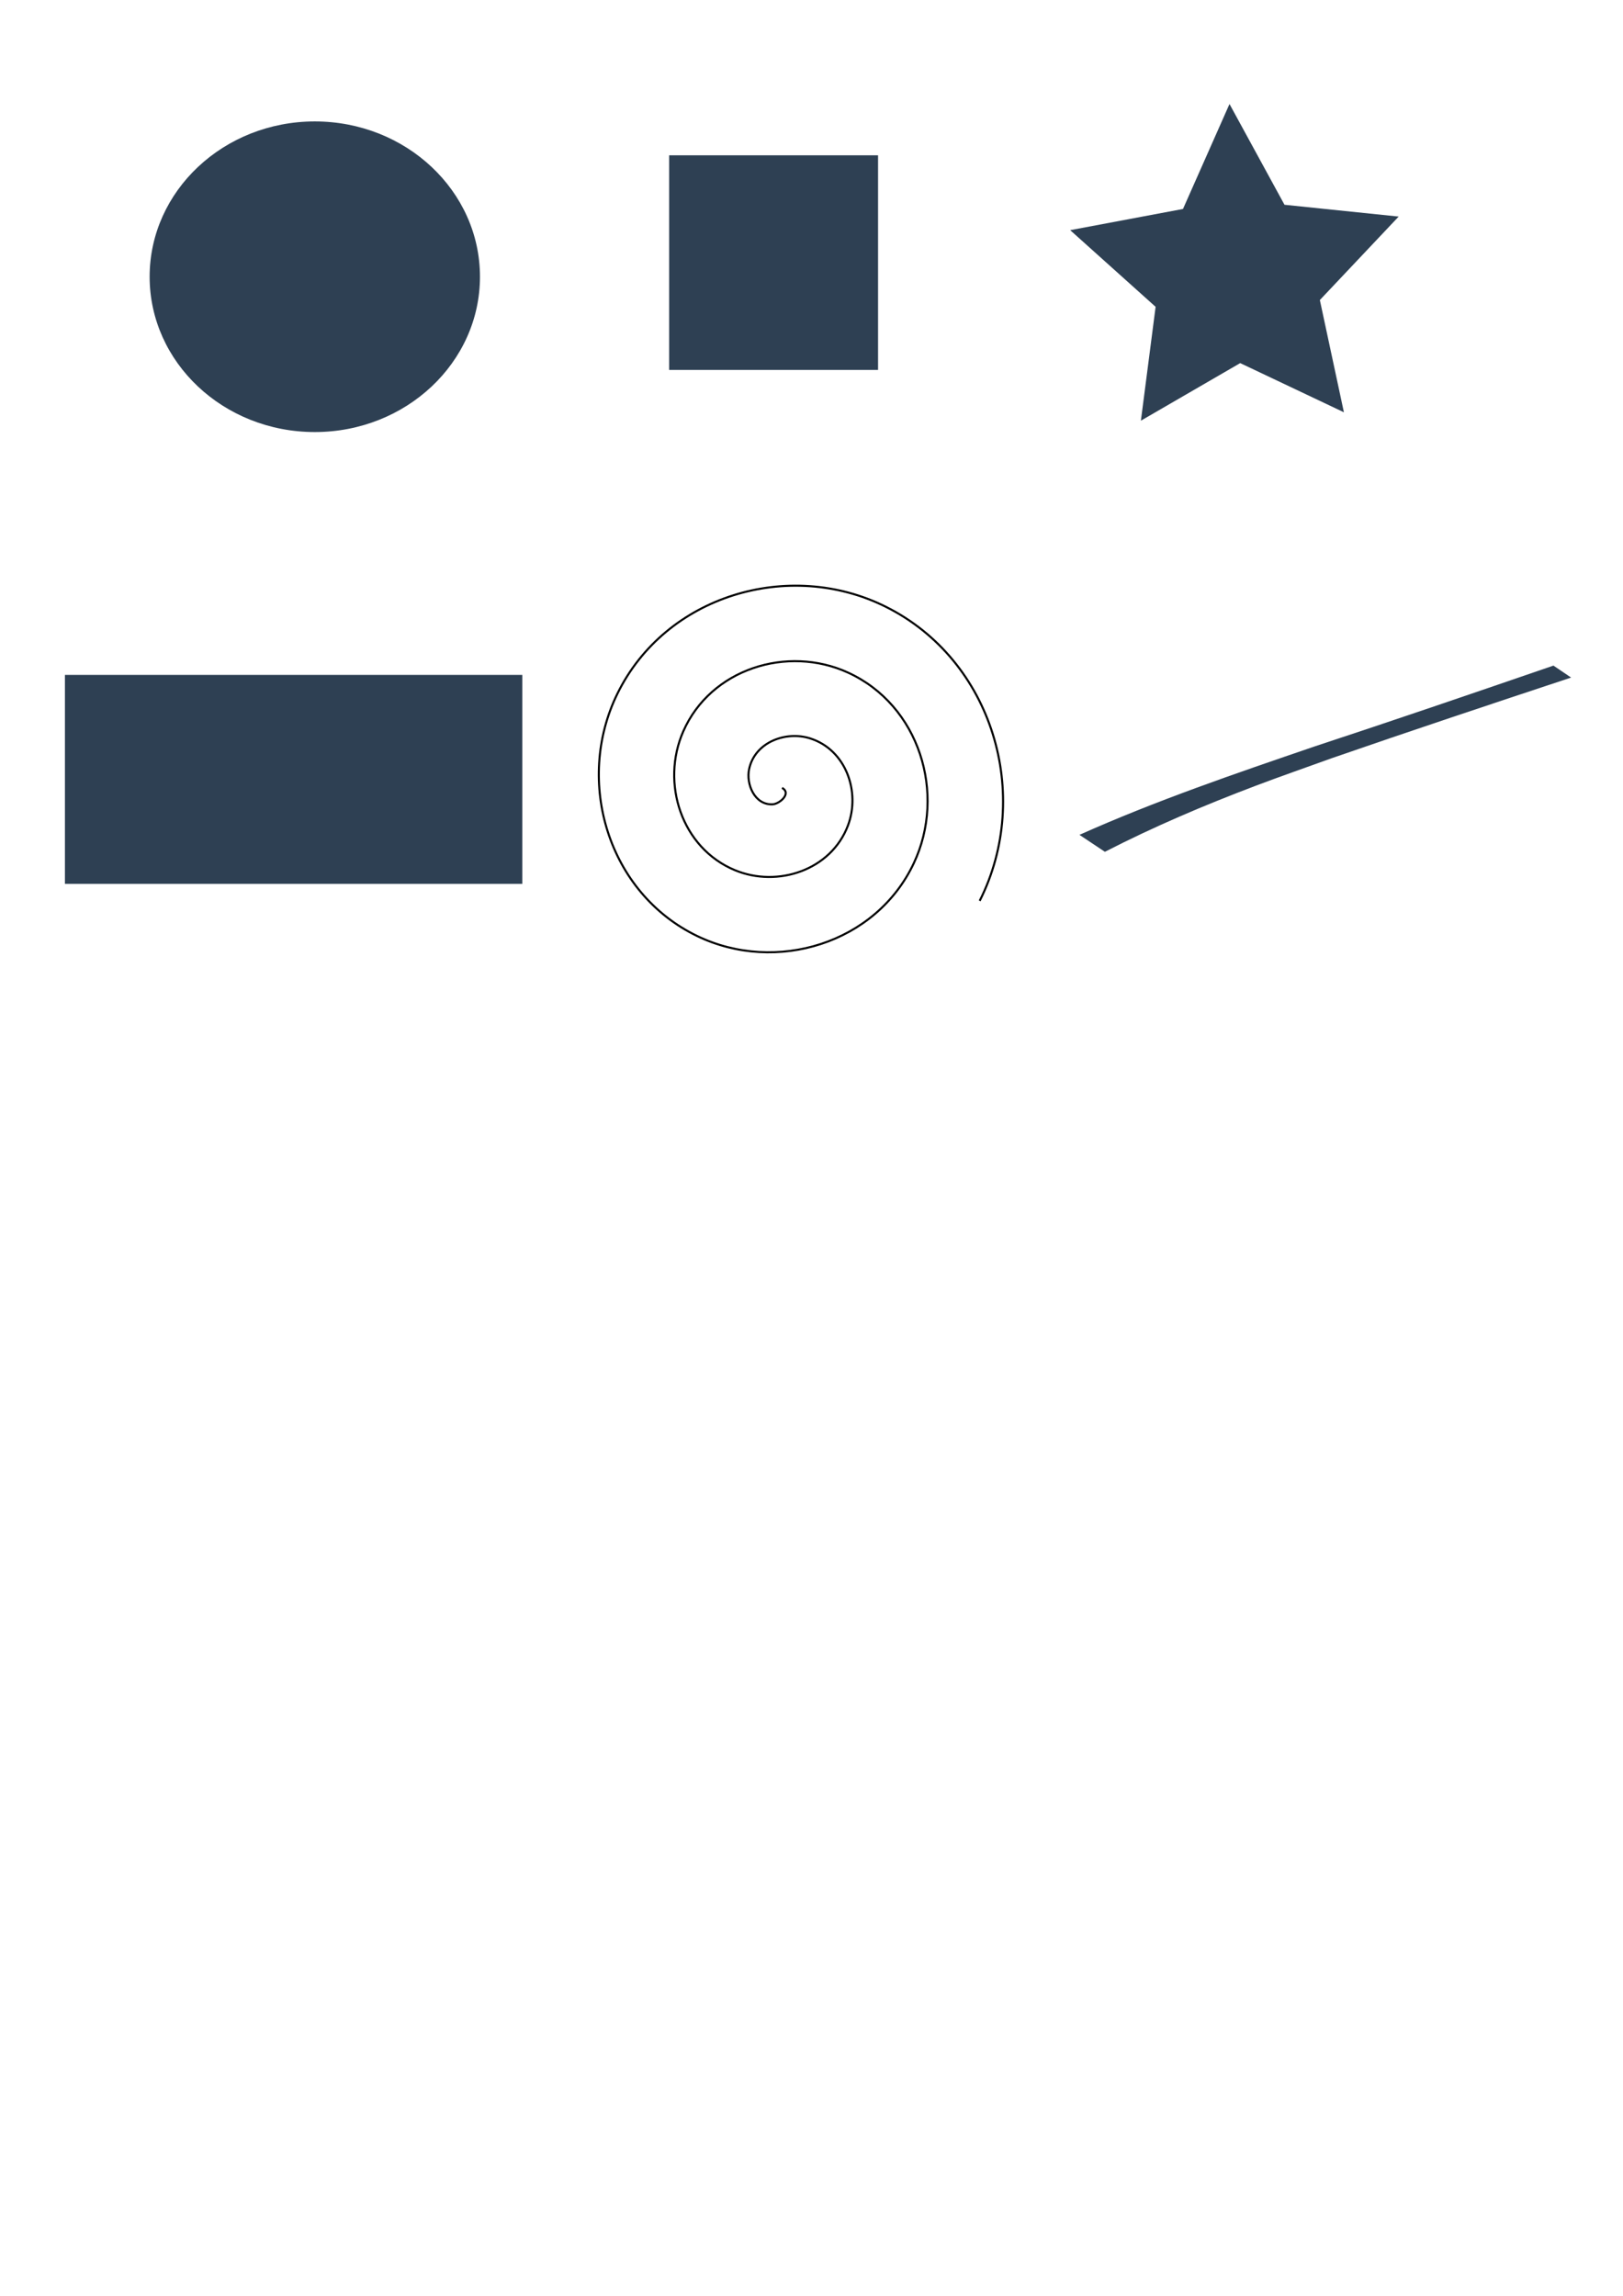 <?xml version="1.0" encoding="UTF-8" standalone="no"?>
<!-- Created with Inkscape (http://www.inkscape.org/) -->

<svg
   width="210mm"
   height="297mm"
   viewBox="0 0 210 297"
   version="1.1"
   id="svg1"
   xmlns="http://www.w3.org/2000/svg"
   xmlns:svg="http://www.w3.org/2000/svg">
  <defs
     id="defs1" />
  <g
     id="layer1">
    <ellipse
       style="fill:#2e4053;stroke-width:0.398;fill-opacity:1"
       id="path1"
       cx="40.732"
       cy="35.801"
       rx="21.371"
       ry="20.092" />
    <rect
       style="fill:#2e4053;stroke-width:0.265;fill-opacity:1"
       id="rect1"
       width="27.033"
       height="27.764"
       x="86.579"
       y="20.092" />
    <path
       style="fill:#2e4053;stroke-width:0.265;fill-opacity:1"
       id="path2"
       d="m 125.668,37.993 -13.42,-6.362 -12.849,7.448 1.904,-14.729 -11.054,-9.919 14.597,-2.741 6.017,-13.578 7.117,13.035 14.773,1.527 -10.198,10.797 z"
       transform="translate(48.221,15.343)" />
    <rect
       style="fill:#2e4053;stroke-width:0.265;fill-opacity:1"
       id="rect2"
       width="59.181"
       height="27.033"
       x="8.402"
       y="87.31" />
    <path
       style="fill:none;fill-rule:evenodd;stroke:#000000;stroke-width:0.265"
       id="path3"
       d="m 88.406,80.369 c 1.282,0.733 -0.355,2.09 -1.218,2.131 -2.338,0.112 -3.462,-2.615 -3.044,-4.566 0.748,-3.491 4.758,-4.969 7.915,-3.958 4.634,1.485 6.51,6.925 4.871,11.264 -2.185,5.783 -9.102,8.066 -14.613,5.784 C 75.382,88.153 72.689,79.742 75.62,73.063 79.169,64.973 89.084,61.868 96.93,65.452 106.176,69.675 109.693,81.1 105.454,90.111 100.559,100.514 87.622,104.445 77.446,99.548 65.885,93.984 61.541,79.53 67.096,68.192 73.328,55.472 89.299,50.713 101.801,56.928 c 13.879,6.899 19.052,24.389 12.177,38.054"
       transform="translate(12.786,21.554)" />
    <path
       style="fill:#2e4053;stroke-width:0.265;fill-opacity:1"
       id="path4"
       d="m 142.964,110.195 c 6.313,-3.246 12.864,-6.028 19.5,-8.541 3.256,-1.233 6.547,-2.372 9.82,-3.558 10.303,-3.57 20.649,-7.014 31,-10.442 0,0 -2.284,-1.548 -2.284,-1.548 v 0 c -10.302,3.541 -20.61,7.067 -30.957,10.476 -10.236,3.502 -20.488,6.996 -30.373,11.419 z" />
  </g>
</svg>
